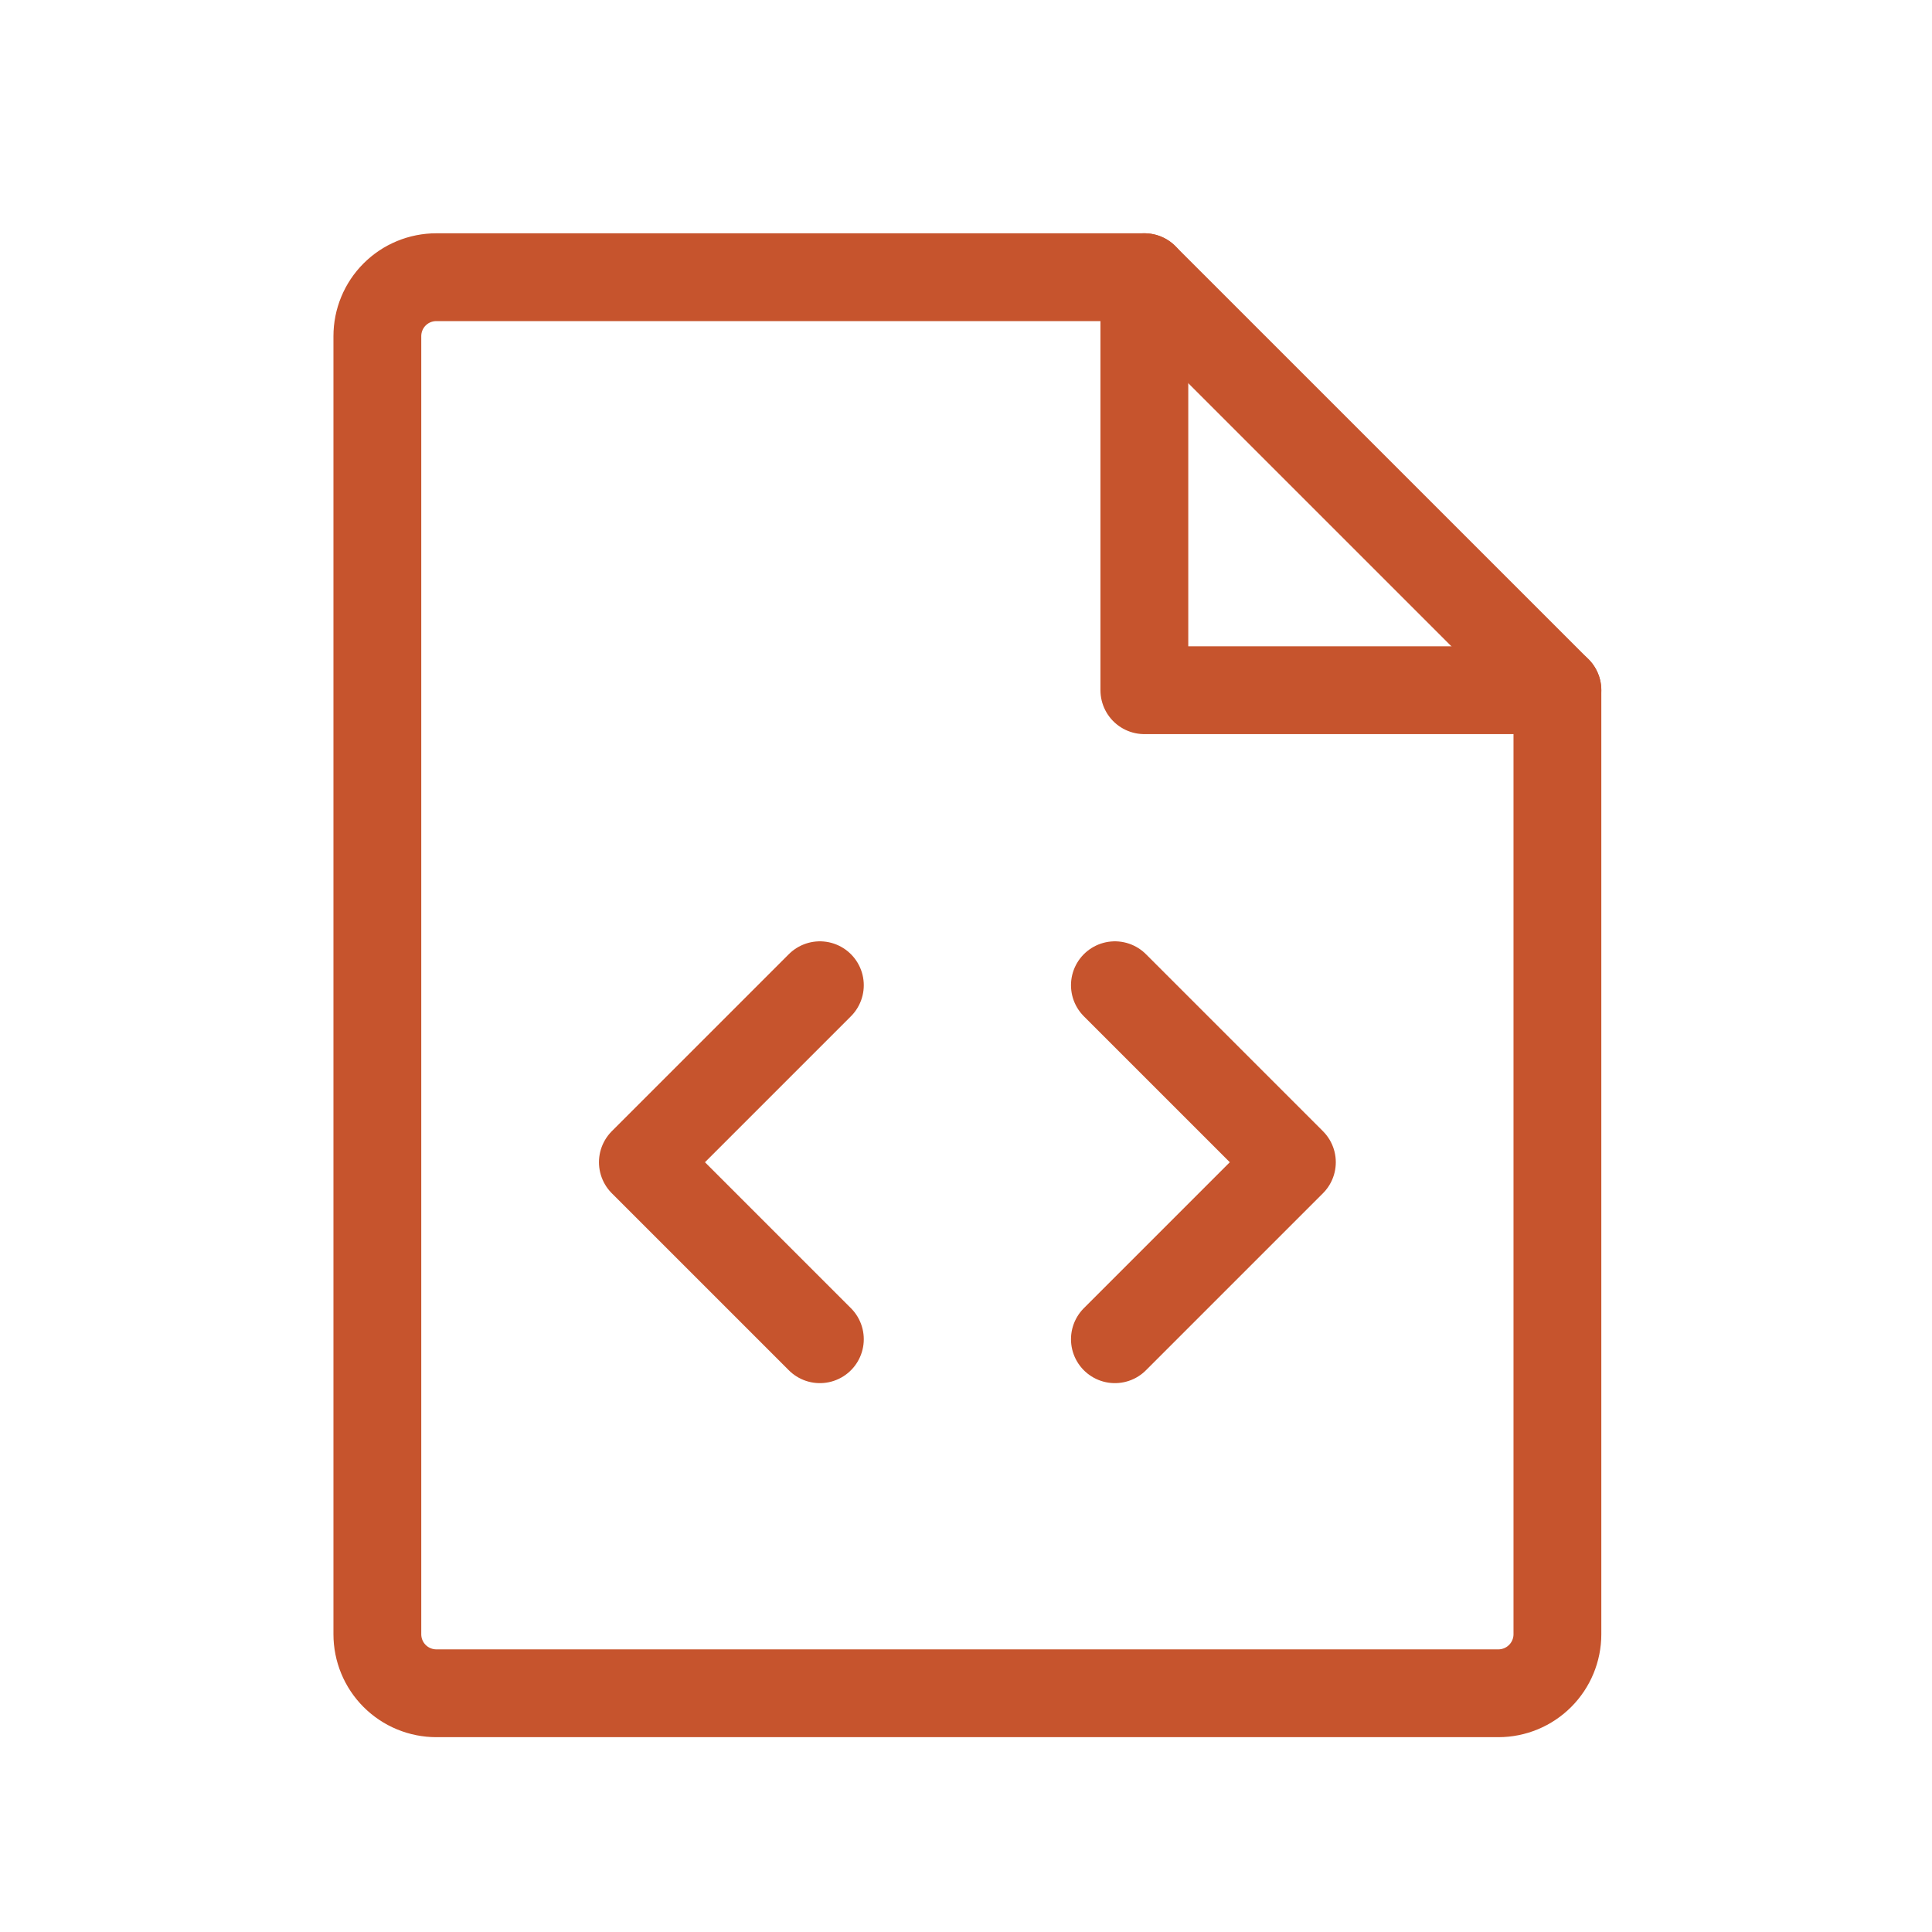 <svg width="44" height="44" viewBox="0 0 44 44" fill="none" xmlns="http://www.w3.org/2000/svg">
<path d="M26.062 6.313V15.719H35.469" stroke="#C6542D" stroke-width="2" stroke-linecap="round" stroke-linejoin="round"/>
<path d="M25.391 22.438L29.422 26.469L25.391 30.5" stroke="#C6542D" stroke-width="2" stroke-linecap="round" stroke-linejoin="round"/>
<path d="M18.672 22.438L14.641 26.469L18.672 30.5" stroke="#C6542D" stroke-width="2" stroke-linecap="round" stroke-linejoin="round"/>
<path d="M34.125 38.563C34.481 38.563 34.823 38.421 35.075 38.169C35.327 37.917 35.469 37.575 35.469 37.219V15.719L26.062 6.313H9.938C9.581 6.313 9.239 6.454 8.987 6.706C8.735 6.958 8.594 7.3 8.594 7.656V37.219C8.594 37.575 8.735 37.917 8.987 38.169C9.239 38.421 9.581 38.563 9.938 38.563H34.125Z" stroke="#C6542D" stroke-width="2" stroke-linecap="round" stroke-linejoin="round"/>
</svg>
